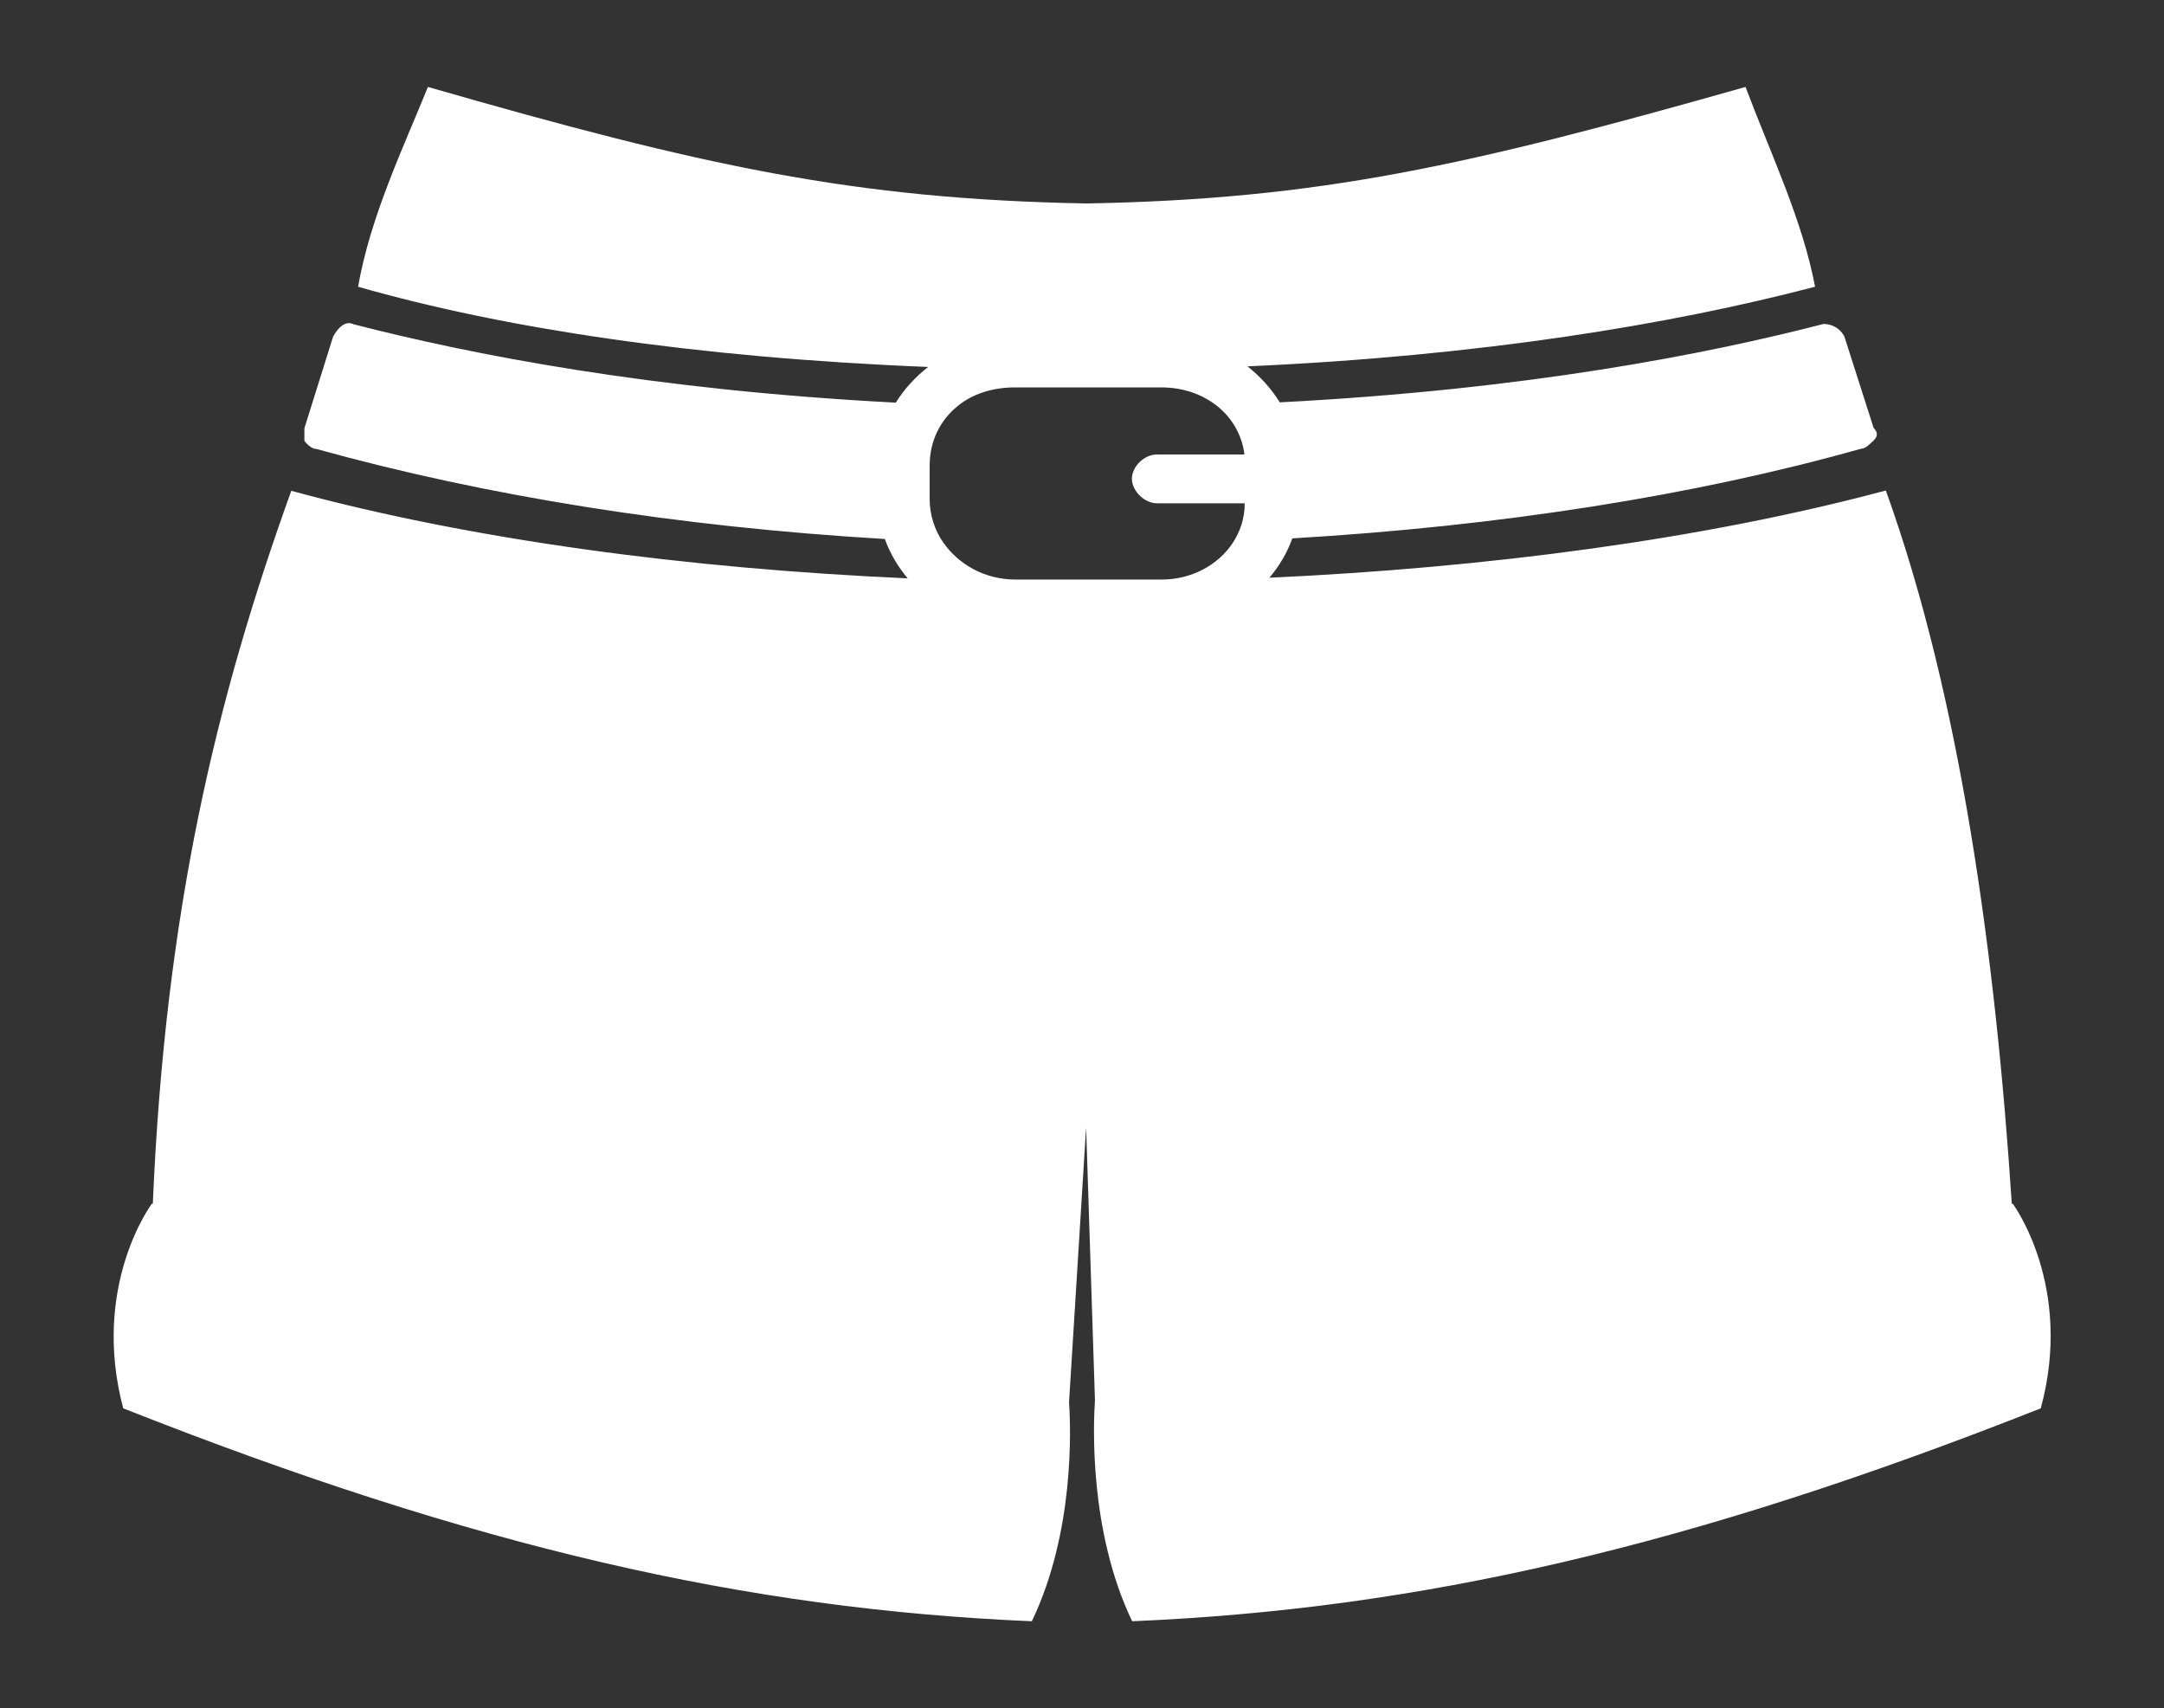 <?xml version="1.0" encoding="utf-8"?>
<!-- Generator: Adobe Illustrator 19.1.0, SVG Export Plug-In . SVG Version: 6.00 Build 0)  -->
<svg version="1.1" id="Layer_1" xmlns="http://www.w3.org/2000/svg" xmlns:xlink="http://www.w3.org/1999/xlink" x="0px" y="0px"
	 viewBox="0 0 709.5 560" style="enable-background:new 0 0 709.5 560;" xml:space="preserve">
<rect x="0" y="0" width="709.5" height="560" fill="#333333" stroke="none"/>
<style type="text/css">
	.st0{fill:#FFFFFF;}
</style>
<g>
	<path class="st0" d="M659.9,394.6c-0.1,0-0.2,0.1-0.3,0.1c-5.3-81.1-16.8-165.9-41.3-233.9c-59.8,16-130.4,25.3-202.1,28.6
		c3.2-3.8,5.8-8.1,7.5-12.9c68-4,131.9-14,186.5-29.4c1.4,0,2.7-1.4,4.1-2.7c1.4-1.4,1.4-2.7,0-4.1l-9.6-30
		c-1.4-2.7-4.1-4.1-6.8-4.1c-38.4,9.9-97.1,21.5-178.3,25.7c-2.8-4.5-6.4-8.5-10.6-11.8c76.6-3.4,139.2-13.8,186.1-26.1
		c-4.1-21.8-14.6-43.7-22.8-65.5c-91.4,25.9-139.6,36.8-216,38.2c-76.4-1.4-126-12.3-216-38.2C132,49,121.5,70.8,117.4,94
		c47.1,13.5,110,23.2,186.9,26.3c-4.2,3.3-7.8,7.2-10.6,11.7c-80.5-4.2-139.3-15.8-177.8-25.7c-2.7-1.4-5.3,1.4-6.7,4.1l-9.4,30
		c0,1.4,0,2.7,0,4.1c1,1.4,2.6,2.7,4,2.7c55.8,15.5,118.7,25.5,186.3,29.5c0,0,0,0,0,0c1.7,4.7,4.3,9.1,7.5,12.9
		c-72.1-3.2-143-12.6-202.1-28.7c-24.5,68-41.3,137.3-45.4,233.8c-0.1,0-0.2-0.1-0.3-0.1c0,0-20.1,26.8-9.4,67.1
		c115.4,45.6,204,65.8,297.9,69.8c14-29.1,12.8-63.2,12.2-71.8l5.6-90.1l2.9,89.5c-0.5,7.4-2.1,42.6,12.2,72.4
		c93.9-4,182.5-24.2,297.9-69.8C680,421.5,659.9,394.6,659.9,394.6z M379.4,165h28.7c0,5-1.5,9.3-4,13.1
		c-4.8,7.2-13.5,11.9-23.3,11.9H333c-10.3,0-18.8-5.1-23.7-12.1c-2.9-4.1-4.5-9.2-4.5-14.3v-10.9c0-8.1,3.4-14.9,9.2-19.6
		c4.9-4,11.4-6.1,18.9-6.1h47.8c7.4,0,13.8,2.4,18.6,6.3c4.9,4,8,9.7,8.7,15.7h-28.7c-4.1,0-8.2,3.9-8.2,8
		C371.2,161.1,375.3,165,379.4,165z"/>
</g>
</svg>
